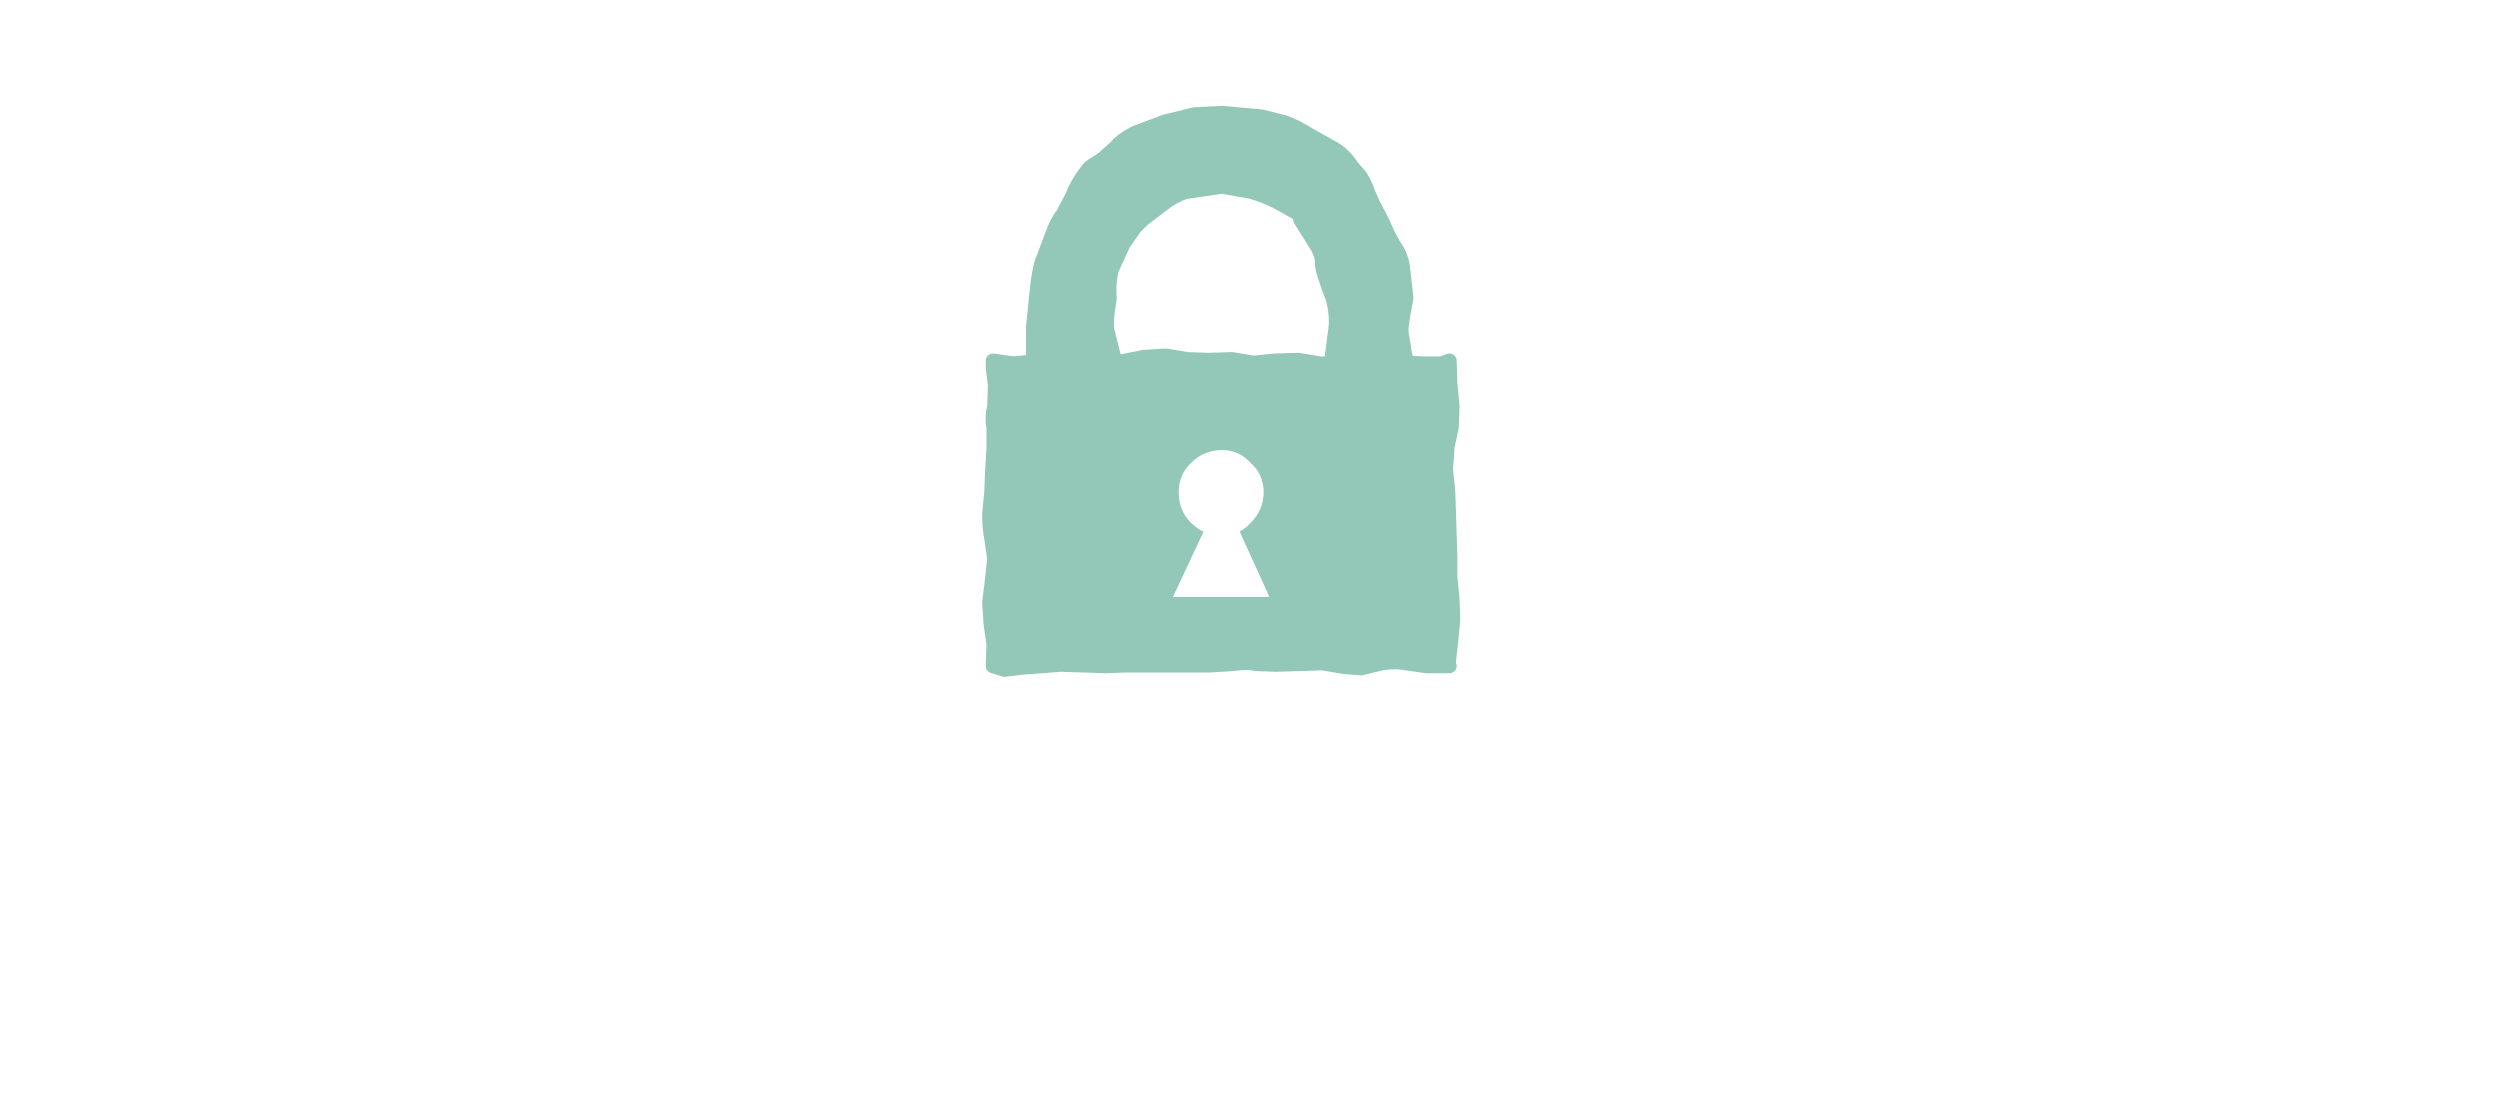 <?xml version="1.0" encoding="UTF-8" standalone="no"?>
<svg xmlns:xlink="http://www.w3.org/1999/xlink" height="76.6px" width="173.6px" xmlns="http://www.w3.org/2000/svg">
  <rect width="100%" height="100%" fill="#333333" stroke="none"/>
  <g transform="matrix(1.0, 0.0, 0.0, 1.0, 53.4, -107.5)">
    <path d="M120.2 184.1 L-53.4 184.1 -53.4 107.5 120.2 107.5 120.2 184.1" fill="#ffffff" fill-rule="evenodd" stroke="none"/>
    <path d="M15.55 132.55 L47.25 132.55 47.25 153.75 15.55 153.75 15.55 132.55" fill="#93c7b7" fill-rule="evenodd" stroke="none"/>
    <path d="M43.95 132.7 L45.55 132.75 46.7 132.75 47.25 132.55 47.3 134.1 47.45 135.75 47.4 137.15 47.1 138.55 47.0 140.15 47.15 141.55 47.2 143.0 47.25 144.55 47.3 146.15 47.3 147.6 47.45 149.1 47.5 150.55 47.35 152.1 47.2 153.45 Q47.15 153.75 47.25 153.75 L45.65 153.75 44.25 153.55 Q43.5 153.4 42.55 153.55 L41.1 153.9 39.9 153.8 38.45 153.55 36.8 153.6 35.2 153.65 33.8 153.6 Q33.25 153.45 32.2 153.6 L30.6 153.7 29.15 153.7 27.6 153.7 26.15 153.7 24.7 153.7 23.35 153.75 21.85 153.7 20.25 153.65 18.95 153.75 17.55 153.85 16.35 154.0 15.55 153.75 15.6 152.2 15.4 150.85 15.3 149.35 15.5 147.7 15.65 146.3 15.45 144.9 Q15.3 144.15 15.3 143.2 L15.45 141.65 15.5 140.3 15.6 138.65 15.6 137.15 Q15.45 136.5 15.65 135.75 L15.7 134.25 15.55 133.05 15.55 132.55 17.0 132.75 18.4 132.6 19.8 132.45 21.3 132.35 22.95 132.45 24.5 132.6 26.0 132.3 27.55 132.2 29.05 132.45 30.5 132.5 32.15 132.45 33.65 132.7 35.1 132.55 36.75 132.5 38.25 132.75 39.65 132.75 40.95 132.75 42.3 132.7 43.95 132.7 Z" fill="none" stroke="#93c7b7" stroke-linecap="round" stroke-linejoin="round" stroke-width="1.0"/>
    <path d="M40.5 145.25 Q36.7 149.0 31.45 149.0 26.05 149.0 22.3 145.25 18.55 141.4 18.55 136.1 L18.55 128.2 Q18.55 122.95 22.3 119.1 26.05 115.35 31.45 115.35 36.7 115.35 40.5 119.1 44.25 122.95 44.25 128.2 L44.25 136.1 Q44.25 141.4 40.5 145.25 M25.95 122.75 Q23.65 125.05 23.65 128.2 L23.65 136.1 Q23.65 139.3 25.95 141.6 28.25 143.9 31.45 143.9 34.6 143.9 36.9 141.6 39.15 139.3 39.15 136.1 L39.15 128.2 Q39.15 125.05 36.9 122.75 34.6 120.45 31.45 120.45 28.25 120.45 25.95 122.75" fill="#93c7b7" fill-rule="evenodd" stroke="none"/>
    <path d="M40.5 119.1 Q39.9 118.15 39.0 117.7 L37.4 116.8 Q36.7 116.35 35.8 116.0 L34.2 115.6 31.45 115.35 29.55 115.45 27.5 115.95 25.5 116.7 Q24.55 117.15 24.05 117.75 L23.15 118.55 22.3 119.1 Q21.45 120.1 21.1 121.05 L20.4 122.4 Q20.0 122.85 19.65 123.85 L19.05 125.45 Q18.75 126.05 18.55 128.2 L18.35 130.15 18.35 132.2 18.45 133.7 18.55 136.1 Q19.05 136.8 18.95 138.1 18.9 139.45 19.15 140.4 19.45 141.35 19.9 142.15 L21.15 143.75 22.25 144.9 22.3 145.25 24.15 146.8 25.8 148.0 Q26.6 148.45 27.55 148.35 L28.95 148.55 31.45 149.0 33.5 148.9 35.4 148.65 37.25 147.65 Q38.15 147.0 38.6 146.75 39.1 146.5 40.5 145.25 L41.8 143.85 Q42.3 143.35 42.6 142.35 L43.35 140.15 43.95 137.9 44.15 136.6 44.25 136.1 44.35 134.15 Q44.45 133.1 44.15 132.1 L43.9 130.5 Q43.9 129.95 44.25 128.2 L44.0 126.0 Q43.9 125.25 43.4 124.55 L42.5 122.95 41.65 121.0 Q41.25 119.9 40.9 119.55 L40.5 119.1 M27.65 121.45 Q28.6 120.85 29.1 120.8 L31.45 120.45 33.45 120.8 Q34.45 121.1 35.25 121.5 L36.6 122.25 Q37.1 122.55 36.9 122.75 L37.9 124.35 Q38.45 125.2 38.4 125.75 38.4 126.3 39.15 128.2 39.45 129.35 39.35 130.25 L39.1 132.2 39.05 133.95 39.15 136.1 38.75 137.9 38.45 139.55 Q38.4 140.2 36.9 141.6 36.1 141.7 35.2 142.25 L33.95 143.3 Q33.6 143.8 31.45 143.9 L29.2 143.65 Q28.4 143.25 27.65 142.65 26.95 142.1 26.35 142.05 25.8 142.0 25.95 141.6 L24.75 139.45 24.15 138.45 23.65 136.1 23.9 134.25 Q24.15 133.1 23.9 132.1 L23.5 130.5 Q23.35 129.95 23.65 128.2 23.55 127.2 23.8 126.2 L24.6 124.45 25.4 123.3 25.95 122.75 27.65 121.45 Z" fill="none" stroke="#93c7b7" stroke-linecap="round" stroke-linejoin="round" stroke-width="1.0"/>
    <path d="M34.35 141.7 Q34.35 142.9 33.45 143.8 32.65 144.7 31.45 144.7 30.2 144.7 29.3 143.8 28.45 142.95 28.45 141.7 28.45 140.45 29.3 139.65 30.2 138.75 31.45 138.75 32.65 138.75 33.45 139.65 34.35 140.45 34.35 141.7" fill="#ffffff" fill-rule="evenodd" stroke="none"/>
    <path d="M28.05 148.95 L31.45 141.7 34.75 148.95 28.05 148.95" fill="#ffffff" fill-rule="evenodd" stroke="none"/>
  </g>
</svg>
